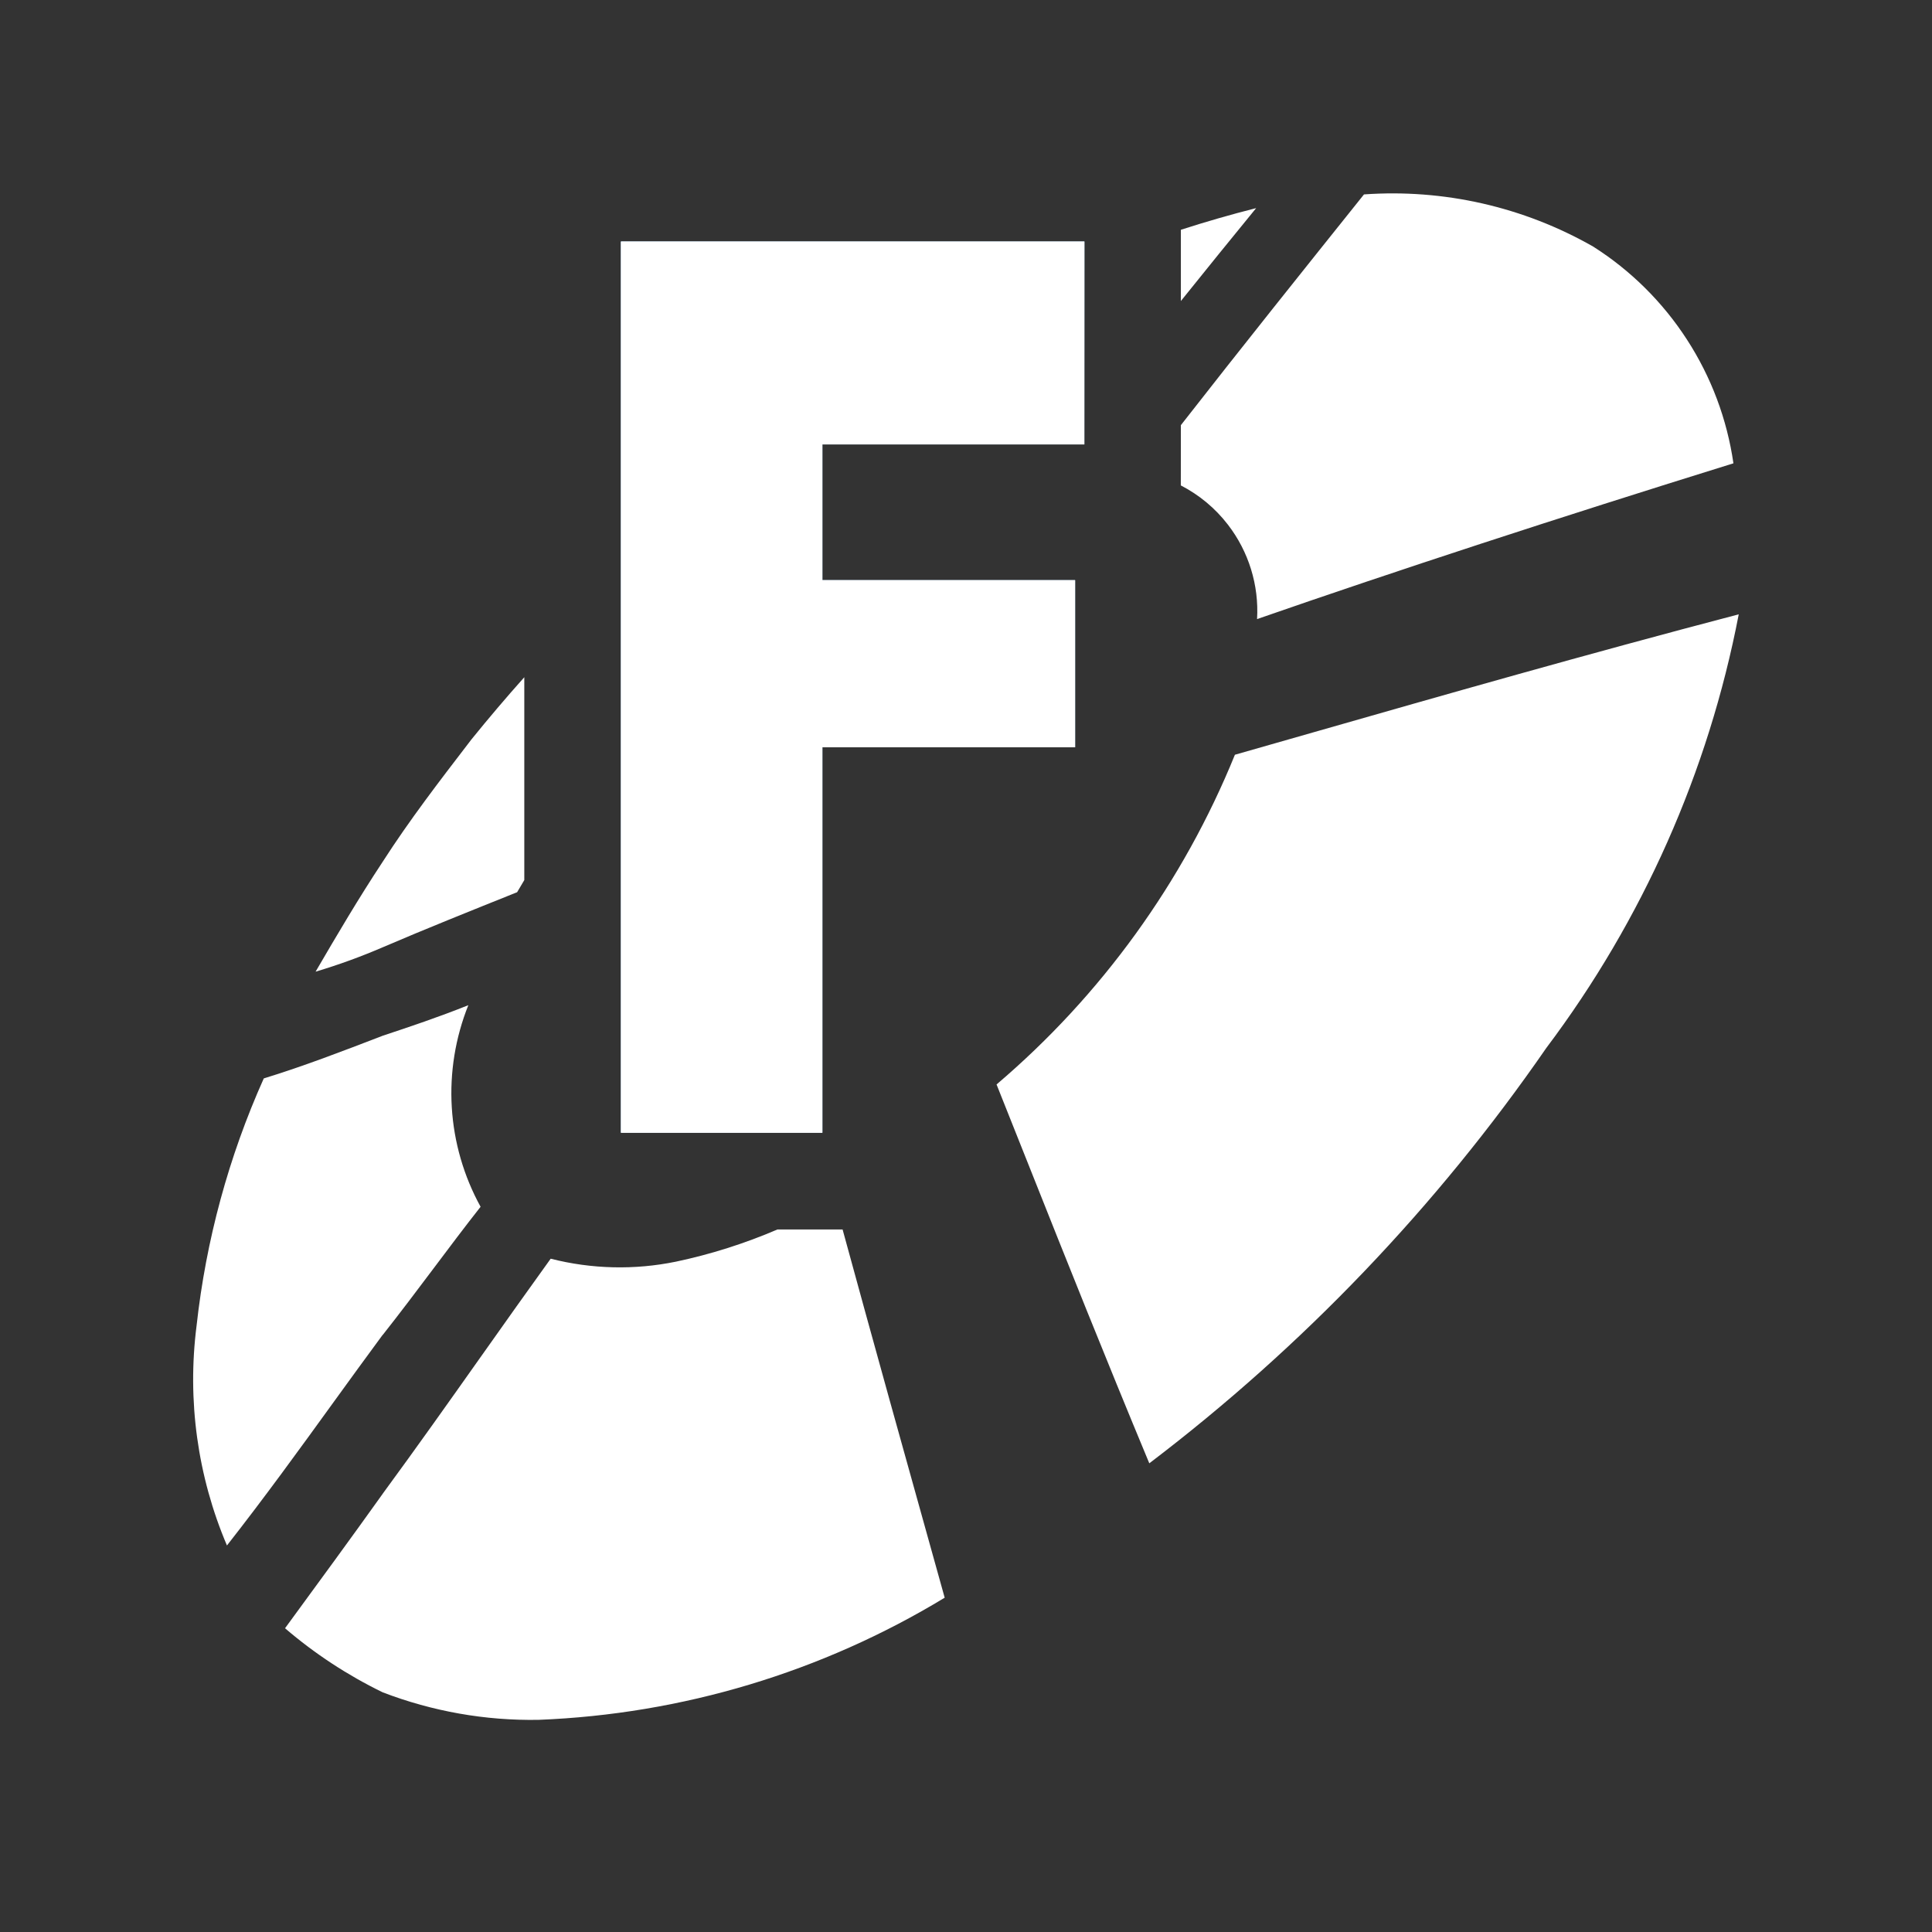 <svg viewBox="0 0 32 32" fill="none" xmlns="http://www.w3.org/2000/svg">
<rect x="0" y="0" width="32" height="32" fill="#333333" stroke="none"/>
<path fill-rule="evenodd" clip-rule="evenodd" d="M12.877 20.364H13.956C14.436 22.123 14.999 24.144 15.647 26.463C13.612 27.697 11.297 28.393 8.919 28.486C8.037 28.501 7.161 28.346 6.338 28.03V28.03C5.756 27.747 5.212 27.39 4.721 26.969C5.277 26.21 5.833 25.45 6.338 24.743V24.742C6.901 23.975 7.445 23.206 7.981 22.448L7.981 22.448L7.982 22.447C8.363 21.908 8.742 21.373 9.121 20.848C9.8 21.021 10.509 21.038 11.196 20.897C11.773 20.775 12.336 20.596 12.877 20.364ZM8.684 11.217V14.577C8.644 14.644 8.604 14.711 8.565 14.778C7.807 15.082 7.049 15.385 6.339 15.69C5.977 15.846 5.606 15.981 5.227 16.094C5.583 15.484 5.938 14.88 6.339 14.273C6.783 13.582 7.274 12.944 7.765 12.304L7.807 12.249C8.091 11.898 8.383 11.554 8.684 11.217ZM19.559 7.042L19.558 8.04C19.861 8.196 20.128 8.417 20.338 8.69C20.682 9.136 20.854 9.691 20.821 10.254C23.149 9.445 25.779 8.585 28.711 7.674C28.605 6.943 28.343 6.244 27.941 5.624C27.54 5.004 27.009 4.478 26.386 4.083C25.234 3.426 23.914 3.126 22.592 3.22C21.58 4.484 20.57 5.747 19.559 7.042ZM19.559 3.806L19.559 4.986C19.975 4.468 20.391 3.954 20.806 3.447C20.387 3.553 19.971 3.673 19.559 3.806ZM7.179 21.012C6.903 21.379 6.628 21.745 6.339 22.111V22.108C6.066 22.477 5.799 22.847 5.531 23.216L5.531 23.216C4.956 24.011 4.381 24.805 3.759 25.598C3.271 24.451 3.098 23.194 3.256 21.957C3.412 20.542 3.787 19.161 4.369 17.862C5.025 17.661 5.682 17.408 6.339 17.155C6.796 17.003 7.252 16.851 7.757 16.649C7.542 17.186 7.448 17.764 7.483 18.341C7.518 18.918 7.681 19.481 7.96 19.988C7.691 20.33 7.434 20.672 7.179 21.012L7.179 21.012L7.179 21.012ZM25.613 17.356C27.208 15.236 28.298 12.78 28.799 10.175C26.244 10.845 23.896 11.517 21.756 12.129L21.756 12.129C21.313 12.256 20.879 12.38 20.454 12.501C19.596 14.612 18.241 16.486 16.506 17.962C16.691 18.425 16.883 18.907 17.083 19.411C17.651 20.84 18.288 22.439 19.036 24.237C21.578 22.305 23.798 19.983 25.613 17.356Z" fill="white"/>
<path d="M17.96 7.361H13.621V9.609H17.807V12.377H13.621V18.761H10.285V4H17.961L17.96 7.361Z" fill="url(#paint0_linear_1668_77373)"/>
<path fill-rule="evenodd" clip-rule="evenodd" d="M13.621 12.377H17.807V9.609H13.621V7.361H17.96L17.961 4H10.285V18.761H13.621V12.377Z" fill="white"/>
<path d="M17.96 7.361H13.621V9.609H17.807V12.377H13.621V18.761H10.285V4H17.961L17.96 7.361Z" fill="white"/>
<defs>
<linearGradient id="paint0_linear_1668_77373" x1="9.695" y1="12.288" x2="17.961" y2="12.288" gradientUnits="userSpaceOnUse">
<stop stop-color="#176AB7"/>
<stop offset="1" stop-color="#0C568B"/>
</linearGradient>
</defs>
</svg>
